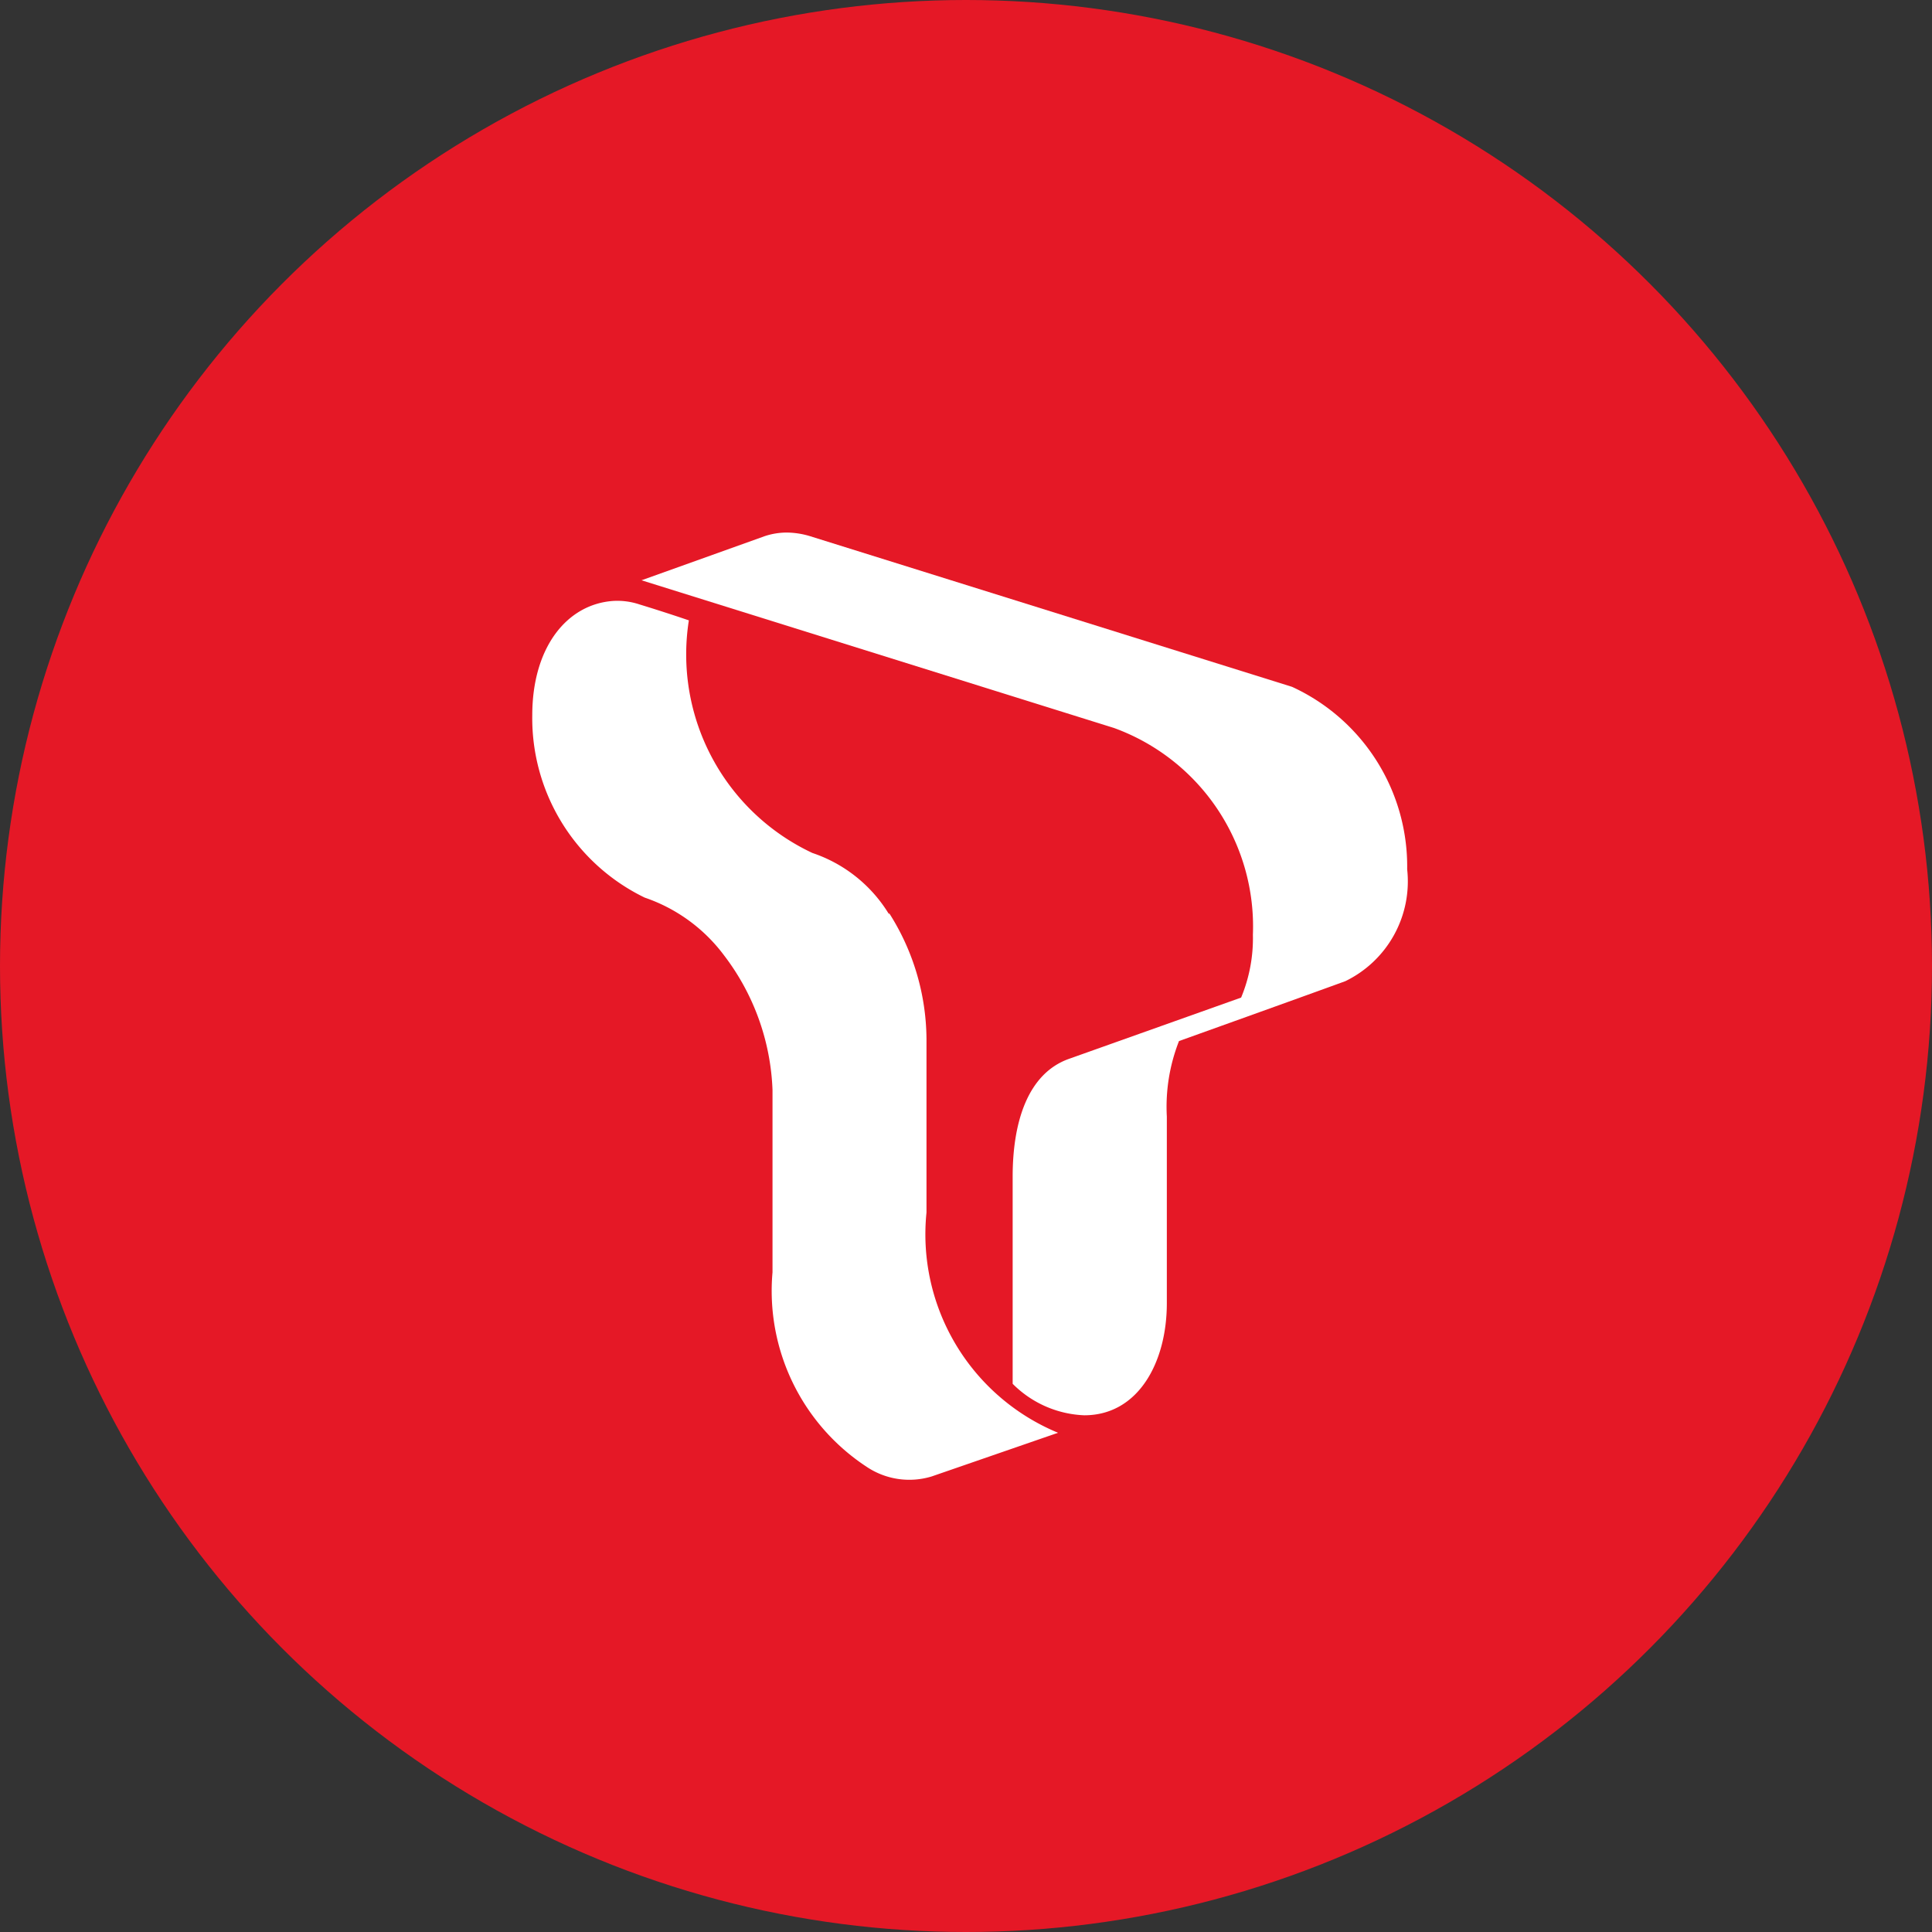 <svg xmlns="http://www.w3.org/2000/svg" width="20" height="20"><rect width="100%" height="100%" fill="#333333" stroke="none"/><defs><clipPath id="a"><path transform="translate(38 15)" stroke="#707070" fill="#fff" d="M0 0h20v20H0z"/></clipPath><style>.d{fill:#fff}</style></defs><g transform="translate(-38 -15)" clip-path="url(#a)"><g transform="translate(38 15)"><circle cx="10" cy="10" r="10" fill="#e51826"/><path class="d" d="M10.483 14.324v-2.143c0-.571.159-1.066.578-1.218l1.787-.636a1.6 1.6 0 00.122-.65 2.187 2.187 0 00-1.438-2.141L6.641 6.007l1.276-.457a.726.726 0 01.229-.037.853.853 0 01.238.037l4.991 1.56a2.046 2.046 0 011.192 1.889 1.148 1.148 0 01-.64 1.158c-.43.157-1.722.62-1.722.62a1.862 1.862 0 00-.126.782v1.932c0 .608-.293 1.16-.855 1.16a1.106 1.106 0 01-.739-.324"/><path class="d" d="M9.204 9.452a2.452 2.452 0 01.387 1.3v1.8a2.223 2.223 0 001.362 2.28l-1.308.452a.793.793 0 01-.674-.1 2.178 2.178 0 01-.974-2.013v-1.888a2.441 2.441 0 00-.5-1.391 1.713 1.713 0 00-.823-.6A2.064 2.064 0 015.51 7.405c0-.705.359-1.15.836-1.184a.723.723 0 01.274.036c.282.086.511.165.511.165A2.27 2.27 0 008.41 8.83a1.478 1.478 0 01.793.634"/></g></g></svg>